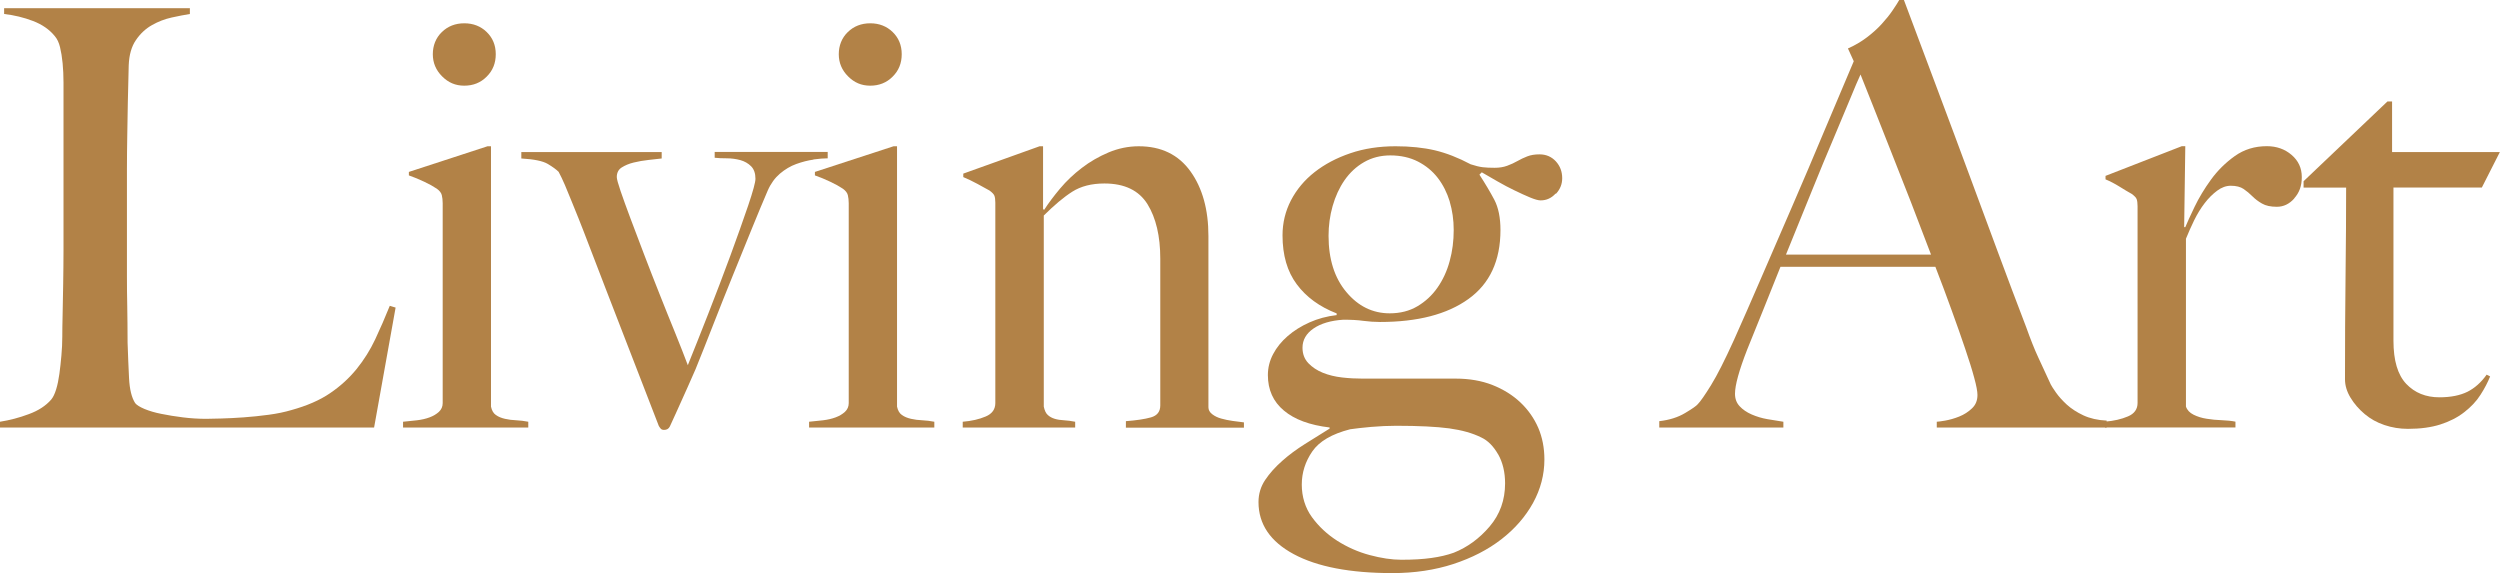 <?xml version="1.0" encoding="UTF-8"?><svg id="_層_2" xmlns="http://www.w3.org/2000/svg" viewBox="0 0 309.02 70.85"><defs><style>.cls-1{fill:#b28247;}</style></defs><g id="_層_1-2"><g><path class="cls-1" d="M46.22,52.85H0v-.72c1.2-.19,2.39-.5,3.56-.94,1.18-.43,2.1-1.03,2.77-1.8,.24-.29,.44-.71,.61-1.26,.17-.55,.3-1.19,.4-1.91,.1-.72,.18-1.48,.25-2.27,.07-.79,.11-1.57,.11-2.34,0-.67,.01-1.58,.04-2.74,.02-1.15,.05-2.41,.07-3.78,.02-1.37,.04-2.77,.04-4.21V10.22c0-.86-.04-1.67-.11-2.41-.07-.74-.18-1.4-.32-1.98-.14-.58-.36-1.03-.65-1.37-.67-.82-1.57-1.44-2.7-1.87-1.13-.43-2.32-.72-3.56-.86v-.72H23.47v.72c-.62,.1-1.37,.24-2.23,.43s-1.68,.5-2.45,.94c-.77,.43-1.43,1.04-1.98,1.84-.55,.79-.85,1.84-.9,3.13-.05,1.68-.08,3.22-.11,4.61-.02,1.39-.05,2.76-.07,4.1-.02,1.34-.04,2.74-.04,4.18v13.1c0,1.25,.01,2.53,.04,3.85,.02,1.32,.04,2.8,.04,4.43,.05,1.54,.11,3,.18,4.39,.07,1.39,.32,2.42,.76,3.1,.19,.24,.58,.48,1.15,.72,.58,.24,1.27,.45,2.09,.61,.82,.17,1.7,.31,2.66,.43,.96,.12,1.92,.18,2.88,.18,.38,0,1-.01,1.84-.04,.84-.02,1.76-.07,2.77-.14s2.04-.18,3.1-.32c1.06-.14,1.99-.34,2.81-.58,1.92-.53,3.52-1.22,4.79-2.09,1.27-.86,2.36-1.86,3.28-2.99,.91-1.13,1.68-2.35,2.3-3.67,.62-1.32,1.22-2.7,1.8-4.14l.72,.22-2.66,14.83Z"/><path class="cls-1" d="M49.82,52.85v-.72c.58-.05,1.15-.11,1.73-.18,.58-.07,1.09-.19,1.55-.36,.46-.17,.84-.4,1.15-.68,.31-.29,.47-.65,.47-1.08V25.13c0-.38-.04-.72-.11-1.01-.07-.29-.28-.55-.61-.79-.43-.29-.95-.58-1.55-.86-.6-.29-1.24-.55-1.91-.79v-.43l9.72-3.17h.43V50.26c.1,.48,.3,.83,.61,1.04,.31,.22,.68,.37,1.12,.47,.43,.1,.9,.16,1.4,.18,.5,.03,1,.08,1.48,.18v.72h-15.48ZM60.16,9.47c-.74,.75-1.67,1.12-2.77,1.12s-1.97-.38-2.74-1.15c-.77-.77-1.15-1.68-1.15-2.74s.37-2.02,1.12-2.74c.74-.72,1.67-1.08,2.77-1.08s2.03,.36,2.77,1.08c.74,.72,1.12,1.63,1.12,2.74s-.37,2.03-1.12,2.77Z"/><path class="cls-1" d="M100.55,19.73c-.7,.1-1.4,.28-2.12,.54-.72,.26-1.39,.66-2.02,1.19-.62,.53-1.13,1.22-1.51,2.09-.58,1.35-1.24,2.93-1.98,4.75-.74,1.83-1.52,3.74-2.34,5.76-.82,2.02-1.62,4.03-2.41,6.05s-1.52,3.87-2.2,5.54c-.38,.86-.71,1.6-.97,2.2-.26,.6-.52,1.16-.76,1.69-.24,.53-.47,1.03-.68,1.51-.22,.48-.47,1.03-.76,1.66-.14,.29-.38,.43-.72,.43-.19,0-.34-.06-.43-.18-.1-.12-.17-.23-.22-.32-.77-1.97-1.49-3.83-2.16-5.58-.67-1.75-1.37-3.55-2.09-5.4-.72-1.85-1.49-3.83-2.3-5.94-.82-2.11-1.73-4.49-2.74-7.13-.14-.38-.35-.9-.61-1.55-.26-.65-.54-1.33-.83-2.05-.29-.72-.58-1.42-.86-2.09-.29-.67-.55-1.22-.79-1.66-.29-.29-.73-.61-1.33-.97-.6-.36-1.69-.59-3.28-.68v-.79h17.35v.79c-.43,.05-.97,.11-1.62,.18s-1.26,.18-1.84,.32c-.58,.14-1.07,.35-1.48,.61-.41,.26-.61,.66-.61,1.19,0,.24,.16,.82,.47,1.73,.31,.91,.72,2.04,1.22,3.38s1.07,2.83,1.69,4.46c.62,1.63,1.26,3.26,1.91,4.9,.65,1.63,1.28,3.22,1.91,4.75,.62,1.54,1.15,2.88,1.58,4.03,.72-1.78,1.56-3.89,2.52-6.34,.96-2.45,1.87-4.85,2.74-7.2,.86-2.35,1.6-4.42,2.2-6.19,.6-1.78,.9-2.88,.9-3.31,0-.67-.18-1.19-.54-1.55-.36-.36-.8-.61-1.33-.76-.53-.14-1.08-.22-1.66-.22s-1.08-.02-1.51-.07v-.72h13.97v.79c-.48,0-1.07,.05-1.76,.14Z"/><path class="cls-1" d="M100.01,52.85v-.72c.58-.05,1.15-.11,1.73-.18,.58-.07,1.09-.19,1.55-.36,.46-.17,.84-.4,1.15-.68,.31-.29,.47-.65,.47-1.08V25.13c0-.38-.04-.72-.11-1.01-.07-.29-.28-.55-.61-.79-.43-.29-.95-.58-1.55-.86-.6-.29-1.24-.55-1.91-.79v-.43l9.72-3.17h.43V50.26c.1,.48,.3,.83,.61,1.04,.31,.22,.68,.37,1.12,.47,.43,.1,.9,.16,1.4,.18,.5,.03,1,.08,1.48,.18v.72h-15.48Zm10.33-43.38c-.74,.75-1.67,1.12-2.77,1.12s-1.97-.38-2.74-1.15c-.77-.77-1.15-1.68-1.15-2.74s.37-2.02,1.12-2.74c.74-.72,1.67-1.08,2.77-1.08s2.03,.36,2.77,1.08c.74,.72,1.12,1.63,1.12,2.74s-.37,2.03-1.12,2.77Z"/><path class="cls-1" d="M139.17,52.85v-.79c1.3-.1,2.33-.25,3.1-.47,.77-.22,1.15-.71,1.15-1.48V31.97c0-2.78-.53-5.03-1.58-6.73-1.06-1.7-2.83-2.56-5.33-2.56-1.58,0-2.9,.34-3.96,1.01-1.06,.67-2.23,1.66-3.53,2.95v23.62c.1,.48,.26,.83,.5,1.04,.24,.22,.53,.37,.86,.47,.33,.1,.72,.16,1.15,.18,.43,.03,.89,.08,1.37,.18v.72h-13.9v-.72c1.1-.09,2.05-.31,2.84-.65,.79-.33,1.19-.89,1.19-1.66V25.06c0-.38-.04-.67-.11-.86-.07-.19-.28-.41-.61-.65-.43-.24-.94-.51-1.51-.83-.58-.31-1.15-.59-1.73-.83v-.43l9.43-3.38h.43v7.78l.14,.07c.53-.82,1.18-1.69,1.97-2.63,.79-.94,1.69-1.79,2.69-2.55,1-.77,2.1-1.4,3.3-1.91,1.19-.5,2.44-.76,3.73-.76,2.77,0,4.9,1.03,6.39,3.1,1.48,2.06,2.22,4.73,2.22,7.99v21.17c0,.34,.16,.62,.47,.86,.31,.24,.68,.42,1.12,.54,.43,.12,.9,.22,1.4,.29,.5,.07,.97,.13,1.4,.18v.65h-14.62Z"/><path class="cls-1" d="M192.27,23.94c-.5,.55-1.12,.83-1.84,.83-.29,0-.72-.12-1.3-.36-.58-.24-1.21-.53-1.91-.87-.7-.33-1.4-.71-2.12-1.12-.72-.41-1.37-.78-1.94-1.12l-.29,.29c.72,1.11,1.33,2.14,1.84,3.1,.5,.96,.76,2.21,.76,3.74,0,3.79-1.32,6.64-3.96,8.53-2.64,1.9-6.29,2.84-10.94,2.84-.67,0-1.36-.05-2.05-.14-.7-.1-1.52-.14-2.48-.14-1.54,.1-2.76,.46-3.67,1.08-.91,.62-1.37,1.42-1.37,2.38,0,.77,.24,1.4,.72,1.91,.48,.5,1.08,.9,1.8,1.19,.72,.29,1.51,.48,2.38,.58,.86,.1,1.7,.14,2.52,.14h11.52c1.68,0,3.19,.26,4.54,.79,1.34,.53,2.5,1.25,3.46,2.16,.96,.91,1.69,1.96,2.2,3.13,.5,1.17,.76,2.48,.76,3.92,0,1.87-.47,3.66-1.4,5.36-.94,1.7-2.24,3.2-3.92,4.5-1.68,1.3-3.66,2.31-5.94,3.06-2.28,.74-4.79,1.12-7.52,1.12-5.23,0-9.3-.78-12.2-2.34-2.9-1.56-4.36-3.71-4.36-6.44,0-1.01,.28-1.92,.83-2.74,.55-.82,1.25-1.6,2.09-2.34,.84-.75,1.78-1.44,2.81-2.09,1.03-.65,2.05-1.28,3.06-1.91v-.14c-2.45-.29-4.33-.98-5.65-2.09-1.32-1.1-1.98-2.57-1.98-4.39,0-.91,.22-1.78,.65-2.59,.43-.82,1.03-1.56,1.8-2.23,.77-.67,1.67-1.23,2.7-1.69,1.03-.46,2.15-.76,3.35-.9v-.21c-2.11-.82-3.76-2.02-4.93-3.6-1.18-1.58-1.76-3.6-1.76-6.05,0-1.54,.35-2.98,1.04-4.32,.7-1.34,1.67-2.51,2.92-3.49,1.25-.98,2.72-1.76,4.43-2.34,1.7-.58,3.56-.86,5.58-.86,1.82,0,3.44,.17,4.86,.5,1.42,.34,2.89,.91,4.43,1.73,.58,.19,1.07,.31,1.48,.36,.41,.05,.9,.07,1.48,.07s1.09-.08,1.55-.25c.46-.17,.88-.36,1.26-.58,.38-.22,.79-.41,1.22-.58,.43-.17,.94-.25,1.51-.25,.82,0,1.49,.29,2.02,.86,.53,.58,.79,1.27,.79,2.09,0,.72-.25,1.36-.76,1.91Zm-7.09,32.22c-.58-1.01-1.27-1.71-2.09-2.09-1.06-.53-2.38-.9-3.96-1.12-1.58-.21-3.77-.32-6.55-.32-1.01,0-2.04,.05-3.1,.14-1.06,.1-1.92,.19-2.59,.29-2.26,.58-3.82,1.49-4.68,2.74-.86,1.25-1.3,2.62-1.3,4.1s.42,2.88,1.26,4.03c.84,1.15,1.88,2.12,3.13,2.92,1.25,.79,2.58,1.38,4,1.76,1.42,.38,2.72,.58,3.92,.58,1.44,0,2.67-.07,3.71-.22,1.03-.14,1.96-.36,2.77-.65,1.68-.67,3.16-1.75,4.43-3.24,1.27-1.49,1.91-3.27,1.91-5.33,0-1.39-.29-2.59-.86-3.6Zm-5.98-31.25c-.34-1.1-.83-2.08-1.48-2.92-.65-.84-1.46-1.51-2.45-2.02-.98-.5-2.12-.76-3.42-.76-1.2,0-2.28,.28-3.24,.83-.96,.55-1.76,1.3-2.41,2.23-.65,.94-1.14,2.01-1.48,3.21-.34,1.2-.5,2.42-.5,3.67,0,2.88,.73,5.2,2.2,6.95,1.46,1.75,3.25,2.63,5.36,2.63,1.3,0,2.44-.29,3.42-.87,.98-.58,1.81-1.34,2.48-2.3,.67-.96,1.18-2.05,1.51-3.28,.34-1.22,.5-2.51,.5-3.85,0-1.25-.17-2.42-.5-3.53Z"/><path class="cls-1" d="M239.4,52.85v-.72c.14,0,.49-.05,1.04-.14,.55-.1,1.13-.26,1.73-.5,.6-.24,1.13-.58,1.58-1.01,.46-.43,.68-.98,.68-1.66,0-.43-.13-1.14-.4-2.12-.26-.98-.64-2.18-1.12-3.6-.48-1.42-1.03-2.99-1.66-4.72-.62-1.73-1.3-3.53-2.02-5.4h-19.15c-.72,1.83-1.42,3.56-2.09,5.22-.67,1.66-1.34,3.32-2.02,5-1.01,2.59-1.51,4.42-1.51,5.47,0,.62,.19,1.14,.58,1.55,.38,.41,.88,.75,1.48,1.01,.6,.26,1.25,.46,1.94,.58,.7,.12,1.36,.23,1.98,.32v.72h-15.34v-.79c1.25-.14,2.32-.48,3.2-1.01,.89-.53,1.4-.89,1.55-1.08,.33-.33,.89-1.13,1.66-2.38,.77-1.25,1.7-3.1,2.81-5.54,1.01-2.26,2.14-4.82,3.38-7.7,1.25-2.88,2.53-5.84,3.85-8.89,1.32-3.05,2.63-6.12,3.92-9.21,1.3-3.1,2.52-5.99,3.67-8.68l-.72-1.58c.86-.38,1.64-.84,2.34-1.37,.7-.53,1.31-1.08,1.84-1.66,.53-.58,.97-1.13,1.33-1.66,.36-.53,.64-.96,.83-1.3h.58c1.49,3.98,2.9,7.76,4.25,11.34,1.34,3.58,2.63,7.02,3.85,10.33,1.22,3.31,2.41,6.52,3.56,9.61,1.15,3.1,2.3,6.16,3.46,9.18,.53,1.49,1.02,2.72,1.48,3.71,.46,.98,.97,2.1,1.55,3.35,.1,.19,.31,.53,.65,1.01,.34,.48,.78,.97,1.33,1.48,.55,.5,1.24,.95,2.05,1.33,.82,.38,1.78,.6,2.88,.65v.86h-21.02Zm-9.43-43.63c-.29,.62-.71,1.61-1.26,2.95-.55,1.34-1.24,2.98-2.05,4.9-.82,1.92-1.72,4.09-2.7,6.52-.98,2.42-2.05,5.05-3.2,7.88h17.93c-.82-2.16-1.65-4.32-2.48-6.48-.84-2.16-1.66-4.24-2.45-6.23-.79-1.99-1.51-3.82-2.16-5.47-.65-1.66-1.19-3.01-1.62-4.07Z"/><path class="cls-1" d="M283.6,24.52c-.62,.7-1.34,1.04-2.16,1.04-.77,0-1.38-.13-1.84-.4-.46-.26-.85-.56-1.19-.9-.34-.34-.7-.64-1.08-.9-.38-.26-.91-.4-1.58-.4-.58,0-1.14,.2-1.69,.61-.55,.41-1.07,.92-1.55,1.55-.48,.62-.91,1.33-1.3,2.12-.38,.79-.72,1.55-1.01,2.27v20.74c.14,.43,.46,.77,.94,1.01,.48,.24,1.02,.41,1.62,.5,.6,.1,1.22,.16,1.87,.18,.65,.03,1.21,.08,1.69,.18v.72h-16.13v-.72c1.1-.09,2.05-.31,2.84-.65,.79-.33,1.19-.89,1.19-1.66V25.49c0-.38-.04-.67-.11-.87-.07-.19-.28-.41-.61-.65-.43-.24-.94-.54-1.51-.9-.58-.36-1.15-.66-1.73-.9v-.43l9.43-3.67h.43l-.14,10.01h.14c.24-.58,.62-1.42,1.15-2.52,.53-1.1,1.2-2.22,2.02-3.35,.82-1.13,1.8-2.1,2.95-2.92,1.15-.82,2.47-1.22,3.96-1.22,1.2,0,2.22,.36,3.06,1.08,.84,.72,1.26,1.63,1.26,2.74s-.31,1.93-.94,2.63Z"/><path class="cls-1" d="M306.79,23.18h-10.94v18.94c0,2.45,.53,4.22,1.58,5.33,1.06,1.11,2.42,1.66,4.1,1.66,1.39,0,2.54-.23,3.46-.68,.91-.46,1.7-1.16,2.38-2.12l.43,.22c-.29,.72-.68,1.48-1.19,2.27-.5,.79-1.18,1.51-2.02,2.16-.84,.65-1.82,1.15-2.95,1.51-1.13,.36-2.46,.54-4,.54-1.01,0-1.98-.16-2.9-.47-.93-.31-1.75-.77-2.46-1.37s-1.29-1.27-1.74-2.02c-.45-.74-.68-1.5-.68-2.27,0-4.51,.02-8.79,.07-12.85,.05-4.06,.07-7.67,.07-10.84h-5.26v-.79l10.37-9.86h.57v6.26h13.32l-2.23,4.39Z"/></g></g></svg>